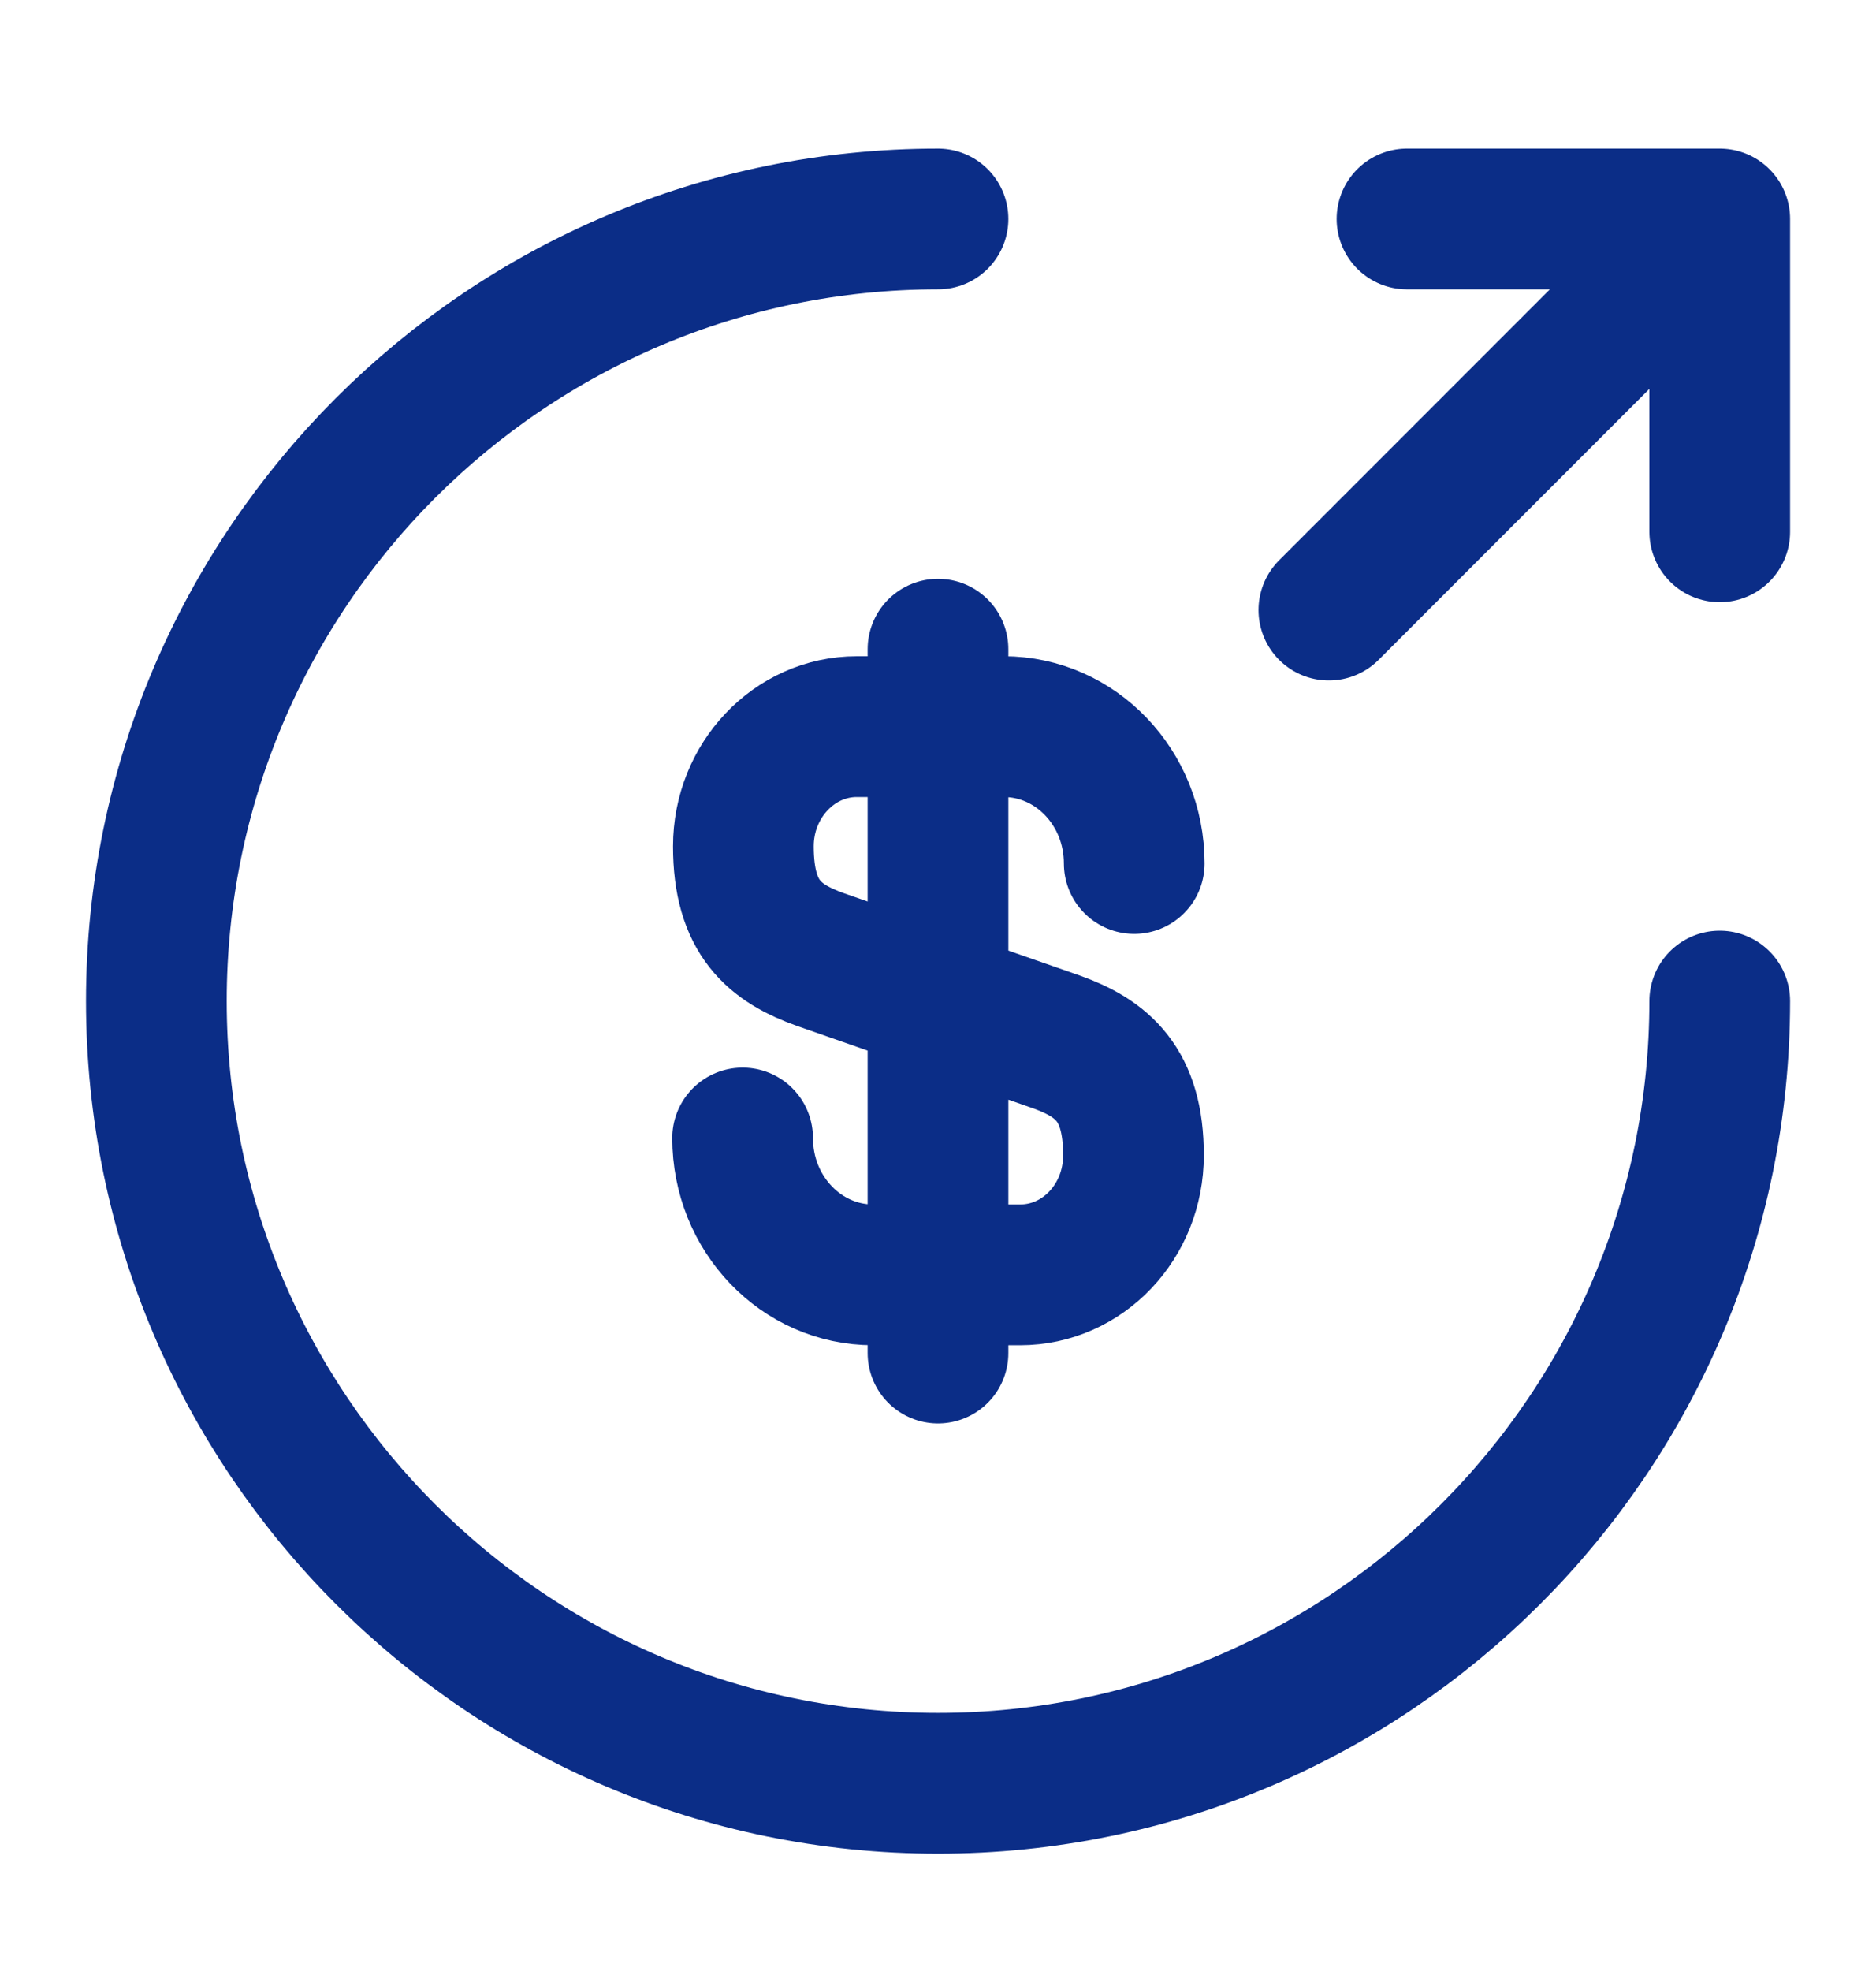 <svg width="20" height="21" viewBox="0 0 20 21" fill="none" xmlns="http://www.w3.org/2000/svg">
<path d="M7.917 12.125C7.917 12.933 8.542 13.583 9.309 13.583H10.875C11.542 13.583 12.084 13.017 12.084 12.308C12.084 11.55 11.75 11.275 11.259 11.1L8.75 10.225C8.259 10.05 7.925 9.783 7.925 9.017C7.925 8.316 8.467 7.742 9.134 7.742H10.7C11.467 7.742 12.092 8.392 12.092 9.2M10 6.917V14.416" stroke="#0B2D87" stroke-width="1.5" stroke-linecap="round" stroke-linejoin="round"/>
<path d="M18.334 10.666C18.334 15.266 14.6 19 10 19C5.4 19 1.667 15.266 1.667 10.666C1.667 6.066 5.4 2.333 10 2.333M18.334 5.666V2.333M18.334 2.333H15M18.334 2.333L14.167 6.5" stroke="#0B2D87" stroke-width="1.5" stroke-linecap="round" stroke-linejoin="round"/>
</svg>
